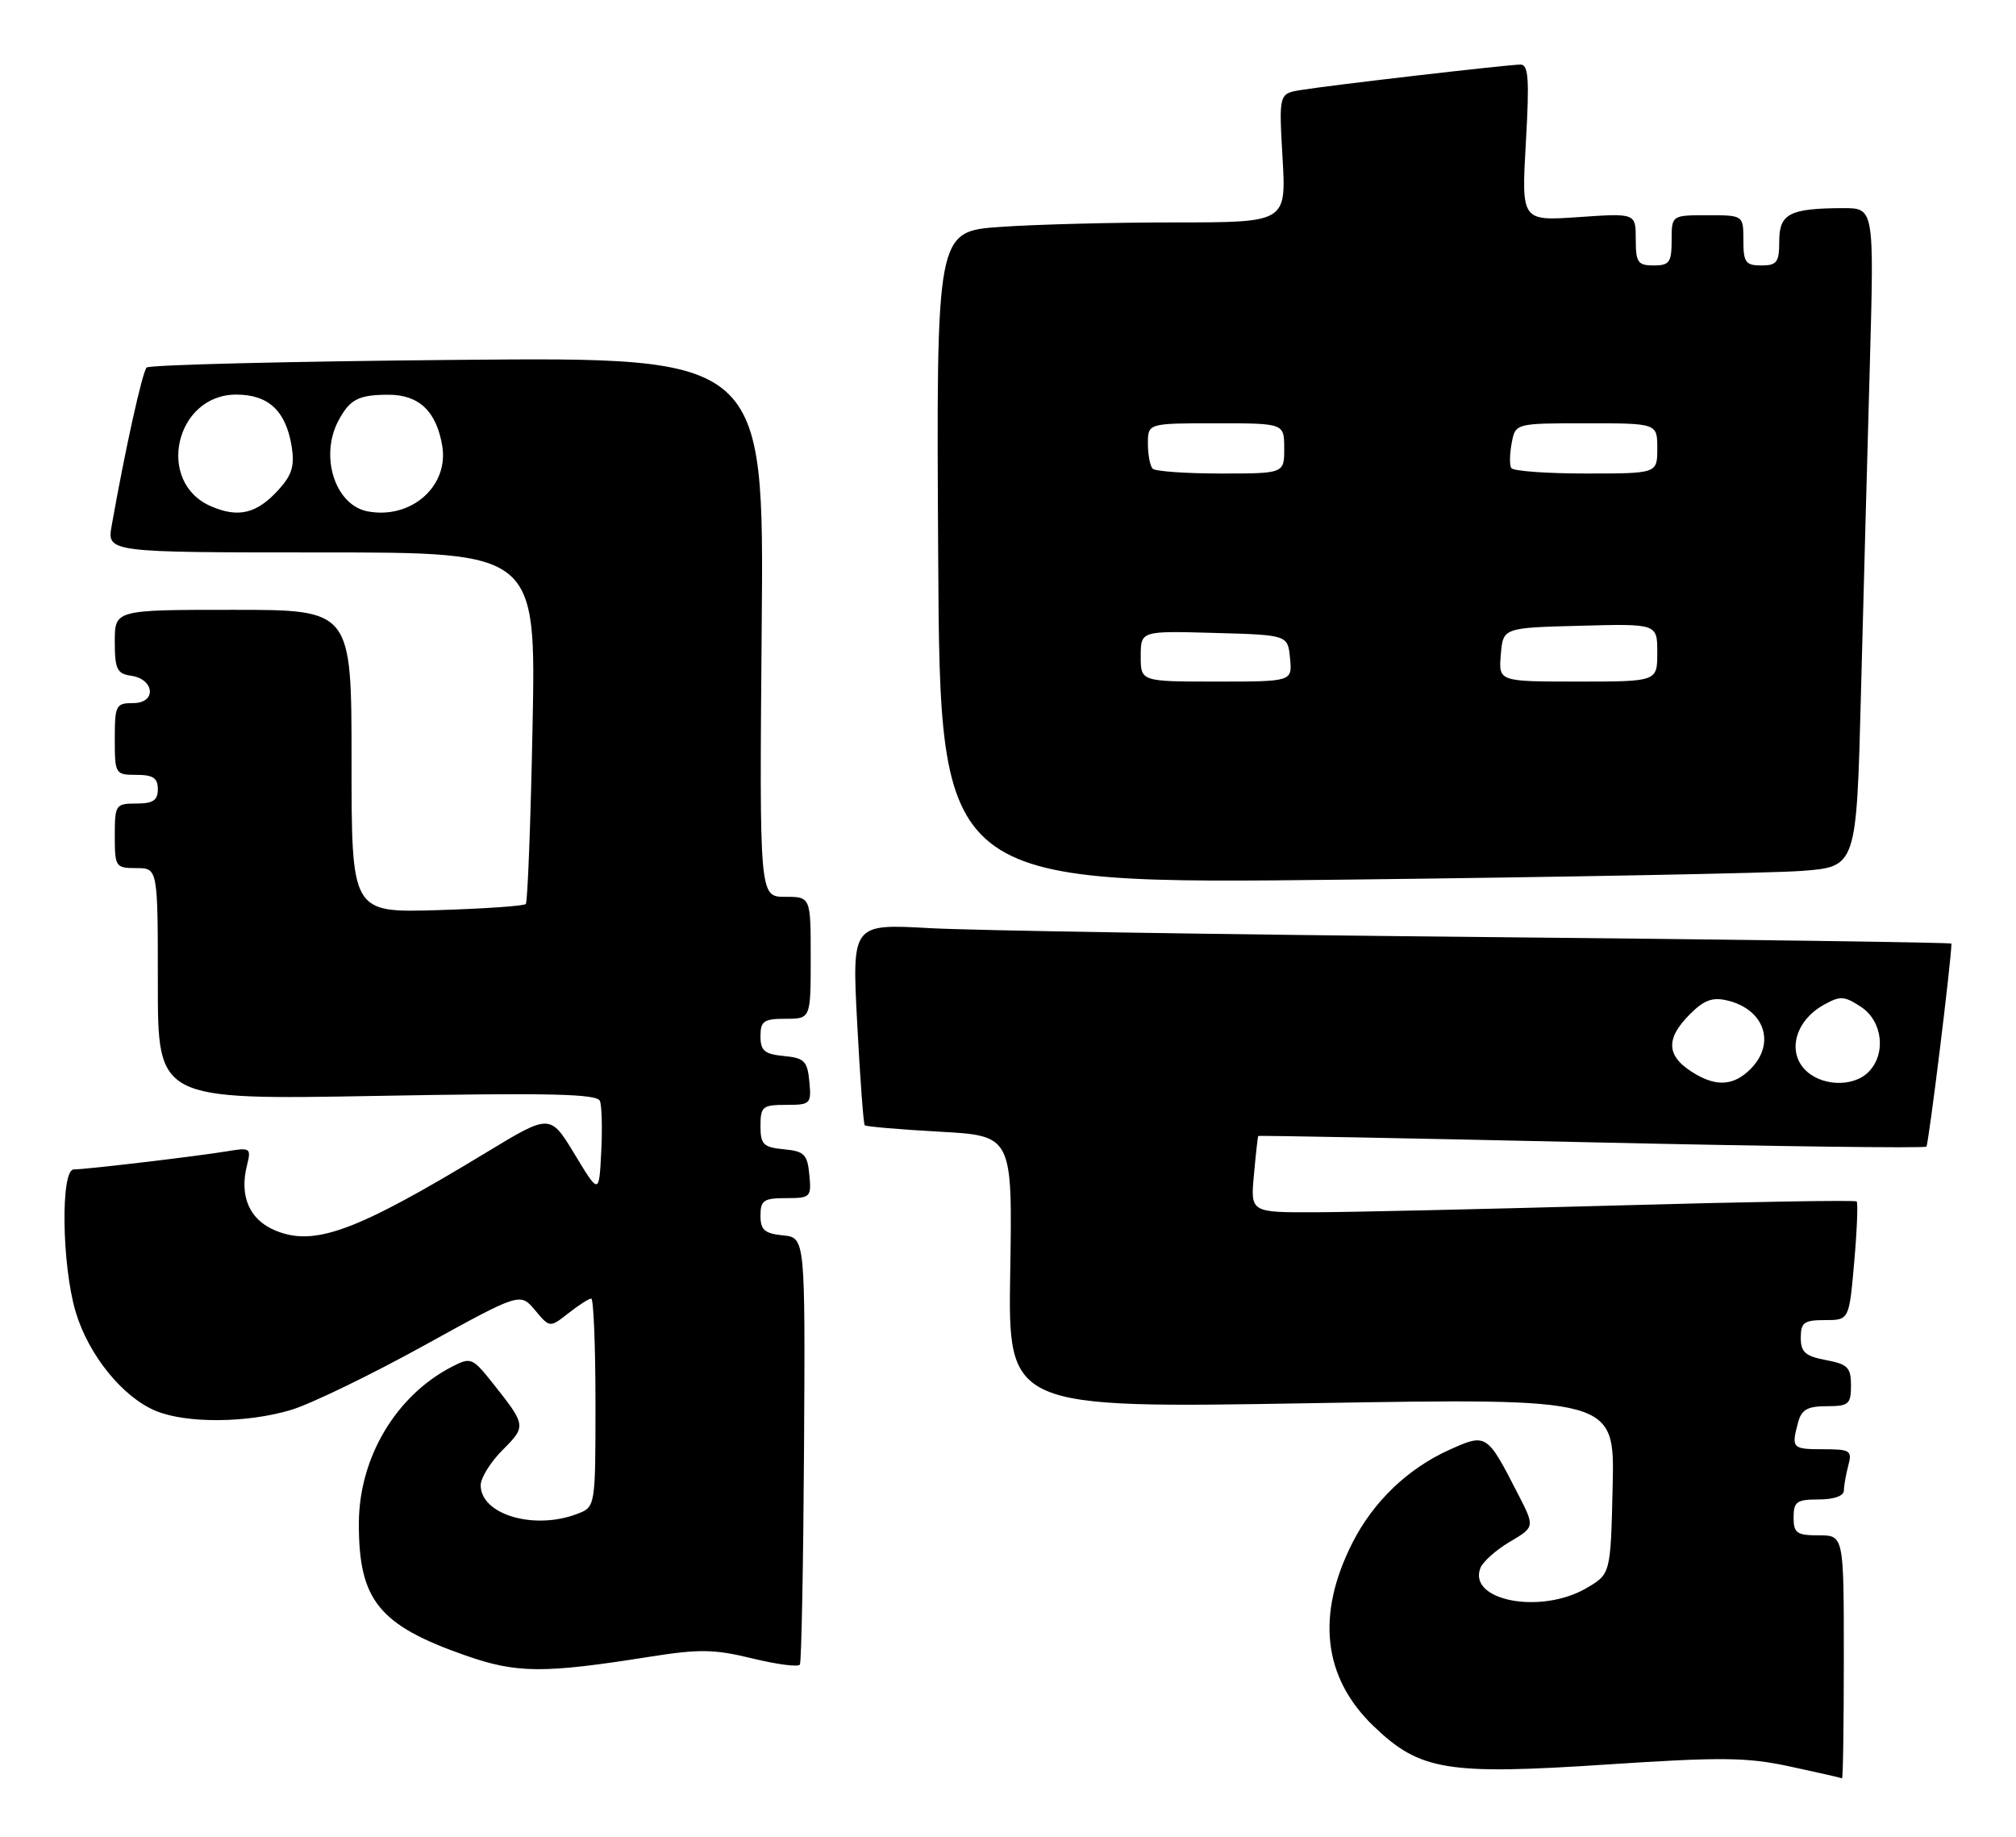 <?xml version="1.0" encoding="UTF-8" standalone="no"?>
<!DOCTYPE svg PUBLIC "-//W3C//DTD SVG 1.1//EN" "http://www.w3.org/Graphics/SVG/1.1/DTD/svg11.dtd" >
<svg xmlns="http://www.w3.org/2000/svg" xmlns:xlink="http://www.w3.org/1999/xlink" version="1.1" viewBox="0 0 281 256">
 <g >
 <path fill="currentColor"
d=" M 257.00 231.00 C 257.00 214.00 257.00 214.00 253.50 214.00 C 250.43 214.00 250.00 213.69 250.00 211.50 C 250.00 209.31 250.43 209.00 253.50 209.00 C 255.63 209.00 257.01 208.51 257.01 207.75 C 257.02 207.06 257.30 205.49 257.63 204.25 C 258.18 202.18 257.90 202.00 254.12 202.00 C 249.80 202.00 249.66 201.86 250.63 198.25 C 251.10 196.48 251.95 196.00 254.62 196.00 C 257.68 196.00 258.00 195.73 258.00 193.11 C 258.00 190.60 257.54 190.14 254.50 189.57 C 251.63 189.03 251.00 188.47 251.00 186.45 C 251.00 184.33 251.46 184.00 254.37 184.00 C 257.74 184.00 257.74 184.00 258.45 175.91 C 258.84 171.46 258.99 167.66 258.79 167.46 C 258.59 167.26 243.60 167.51 225.47 168.02 C 207.33 168.52 188.40 168.95 183.40 168.97 C 174.29 169.00 174.29 169.00 174.78 163.75 C 175.04 160.86 175.31 158.43 175.38 158.34 C 175.45 158.25 196.33 158.65 221.79 159.22 C 247.25 159.79 268.27 160.06 268.51 159.82 C 268.82 159.51 272.00 133.75 272.00 131.52 C 272.00 131.37 242.41 130.95 206.25 130.60 C 170.09 130.25 135.61 129.70 129.62 129.37 C 118.75 128.76 118.75 128.76 119.48 142.63 C 119.88 150.26 120.35 156.65 120.53 156.84 C 120.70 157.03 125.41 157.43 130.98 157.74 C 141.12 158.30 141.12 158.30 140.81 177.30 C 140.50 196.30 140.50 196.30 182.78 195.58 C 225.06 194.87 225.06 194.87 224.78 207.13 C 224.50 219.39 224.50 219.39 221.12 221.36 C 214.78 225.06 204.59 223.13 206.34 218.56 C 206.68 217.68 208.53 216.03 210.45 214.90 C 213.95 212.83 213.95 212.83 211.55 208.17 C 207.26 199.80 207.18 199.75 202.00 202.09 C 196.25 204.68 191.43 209.29 188.53 215.00 C 183.41 225.07 184.41 233.82 191.45 240.59 C 197.92 246.81 201.65 247.42 224.00 245.94 C 239.95 244.89 243.46 244.92 249.50 246.22 C 253.35 247.05 256.61 247.79 256.75 247.87 C 256.89 247.94 257.00 240.35 257.00 231.00 Z  M 90.58 230.92 C 97.49 229.83 99.57 229.86 104.87 231.16 C 108.29 231.99 111.26 232.38 111.49 232.02 C 111.71 231.66 111.97 218.12 112.07 201.93 C 112.24 172.50 112.24 172.50 109.12 172.19 C 106.57 171.93 106.00 171.43 106.00 169.44 C 106.00 167.31 106.45 167.00 109.56 167.00 C 112.98 167.00 113.11 166.87 112.81 163.75 C 112.54 160.89 112.11 160.46 109.25 160.19 C 106.39 159.91 106.00 159.52 106.00 156.94 C 106.00 154.24 106.29 154.00 109.56 154.00 C 112.98 154.00 113.11 153.87 112.81 150.75 C 112.54 147.89 112.11 147.46 109.25 147.19 C 106.56 146.93 106.00 146.45 106.00 144.44 C 106.00 142.32 106.46 142.00 109.50 142.00 C 113.00 142.00 113.00 142.00 113.00 133.50 C 113.00 125.00 113.00 125.00 109.42 125.00 C 105.85 125.00 105.85 125.00 106.17 87.38 C 106.50 49.77 106.50 49.77 63.81 50.16 C 40.33 50.37 20.82 50.85 20.44 51.23 C 19.84 51.83 17.44 62.67 15.57 73.25 C 14.91 77.00 14.91 77.00 44.81 77.00 C 74.71 77.00 74.71 77.00 74.23 101.25 C 73.97 114.59 73.54 125.72 73.29 126.00 C 73.04 126.28 67.47 126.66 60.92 126.86 C 49.00 127.21 49.00 127.21 49.00 106.11 C 49.00 85.00 49.00 85.00 32.50 85.00 C 16.00 85.00 16.00 85.00 16.00 89.43 C 16.00 93.26 16.31 93.90 18.24 94.18 C 21.56 94.65 21.86 98.00 18.57 98.00 C 16.15 98.00 16.00 98.30 16.00 103.00 C 16.00 107.89 16.07 108.00 19.00 108.00 C 21.33 108.00 22.00 108.44 22.00 110.00 C 22.00 111.56 21.33 112.00 19.00 112.00 C 16.11 112.00 16.00 112.17 16.00 116.50 C 16.00 120.83 16.11 121.00 19.00 121.00 C 22.00 121.00 22.00 121.00 22.00 137.15 C 22.00 153.30 22.00 153.30 52.57 152.75 C 76.69 152.31 83.24 152.46 83.62 153.46 C 83.89 154.15 83.97 157.37 83.80 160.61 C 83.50 166.50 83.50 166.50 80.09 160.87 C 76.68 155.24 76.68 155.24 67.79 160.63 C 49.60 171.66 43.83 173.79 38.35 171.50 C 34.77 170.01 33.35 166.73 34.42 162.45 C 35.03 160.03 34.89 159.93 31.78 160.45 C 27.67 161.14 11.99 163.00 10.28 163.00 C 8.43 163.00 8.61 176.33 10.54 182.83 C 12.33 188.85 17.06 194.71 21.70 196.65 C 25.95 198.42 34.41 198.37 40.57 196.52 C 43.28 195.71 51.58 191.69 59.00 187.60 C 72.50 180.15 72.50 180.15 74.57 182.61 C 76.63 185.08 76.63 185.08 79.23 183.04 C 80.65 181.92 82.08 181.00 82.41 181.00 C 82.73 181.00 83.00 187.54 83.00 195.52 C 83.00 210.05 83.00 210.05 80.43 211.02 C 74.42 213.31 67.00 211.10 67.00 207.02 C 67.00 205.99 68.38 203.77 70.07 202.09 C 73.37 198.78 73.35 198.67 68.68 192.79 C 65.84 189.22 65.64 189.14 62.97 190.51 C 55.18 194.54 50.06 203.16 50.02 212.28 C 49.98 223.04 52.80 226.53 64.93 230.76 C 72.05 233.25 75.78 233.27 90.58 230.92 Z  M 251.14 121.39 C 258.77 120.81 258.77 120.81 259.39 96.66 C 259.74 83.37 260.29 62.71 260.63 50.75 C 261.23 29.00 261.23 29.00 256.87 29.01 C 249.44 29.04 248.00 29.78 248.00 33.62 C 248.00 36.56 247.67 37.00 245.50 37.00 C 243.31 37.00 243.00 36.57 243.00 33.50 C 243.00 30.00 243.00 30.00 238.00 30.00 C 233.00 30.00 233.00 30.00 233.00 33.50 C 233.00 36.57 232.69 37.00 230.50 37.00 C 228.29 37.00 228.00 36.58 228.00 33.36 C 228.00 29.71 228.00 29.71 220.03 30.26 C 212.06 30.81 212.06 30.81 212.68 19.90 C 213.19 11.06 213.05 9.00 211.94 9.00 C 210.24 9.00 185.62 11.85 181.38 12.54 C 178.25 13.04 178.25 13.04 178.77 22.02 C 179.28 31.00 179.28 31.00 163.79 31.00 C 155.28 31.00 144.30 31.28 139.40 31.63 C 130.50 32.26 130.50 32.26 130.77 77.76 C 131.04 123.25 131.04 123.25 187.27 122.61 C 218.20 122.25 246.94 121.70 251.14 121.39 Z  M 236.50 149.81 C 232.26 147.40 231.98 144.93 235.55 141.36 C 237.53 139.38 238.71 138.95 240.80 139.46 C 245.95 140.70 247.55 145.45 244.00 149.00 C 241.76 151.24 239.47 151.49 236.50 149.81 Z  M 251.47 148.97 C 249.12 146.37 250.37 142.21 254.15 140.09 C 256.50 138.77 257.04 138.80 259.38 140.33 C 262.42 142.32 262.94 146.91 260.43 149.43 C 258.23 151.62 253.66 151.39 251.47 148.97 Z  M 29.40 70.56 C 21.66 67.22 24.42 55.00 32.92 55.00 C 37.42 55.00 39.84 57.26 40.65 62.20 C 41.09 64.92 40.70 66.20 38.85 68.24 C 35.81 71.60 33.24 72.23 29.40 70.56 Z  M 51.26 71.28 C 46.74 70.44 44.53 63.66 47.15 58.68 C 48.74 55.67 49.94 55.03 54.10 55.02 C 58.40 55.00 60.85 57.33 61.65 62.20 C 62.55 67.80 57.29 72.41 51.26 71.28 Z  M 159.00 91.47 C 159.00 87.93 159.00 87.93 169.25 88.22 C 179.50 88.50 179.50 88.50 179.81 91.75 C 180.13 95.00 180.13 95.00 169.56 95.00 C 159.00 95.00 159.00 95.00 159.00 91.47 Z  M 209.19 91.25 C 209.50 87.50 209.50 87.50 220.25 87.22 C 231.00 86.93 231.00 86.93 231.00 90.97 C 231.00 95.00 231.00 95.00 219.94 95.00 C 208.88 95.00 208.88 95.00 209.19 91.25 Z  M 160.67 65.33 C 160.30 64.97 160.00 63.39 160.00 61.83 C 160.00 59.00 160.00 59.00 169.50 59.00 C 179.00 59.00 179.00 59.00 179.00 62.50 C 179.00 66.00 179.00 66.00 170.17 66.00 C 165.31 66.00 161.03 65.70 160.67 65.33 Z  M 210.65 65.24 C 210.39 64.83 210.42 63.25 210.71 61.74 C 211.23 59.00 211.23 59.00 221.12 59.00 C 231.00 59.00 231.00 59.00 231.00 62.50 C 231.00 66.00 231.00 66.00 221.06 66.00 C 215.59 66.00 210.91 65.66 210.65 65.24 Z "/>
</g>
</svg>